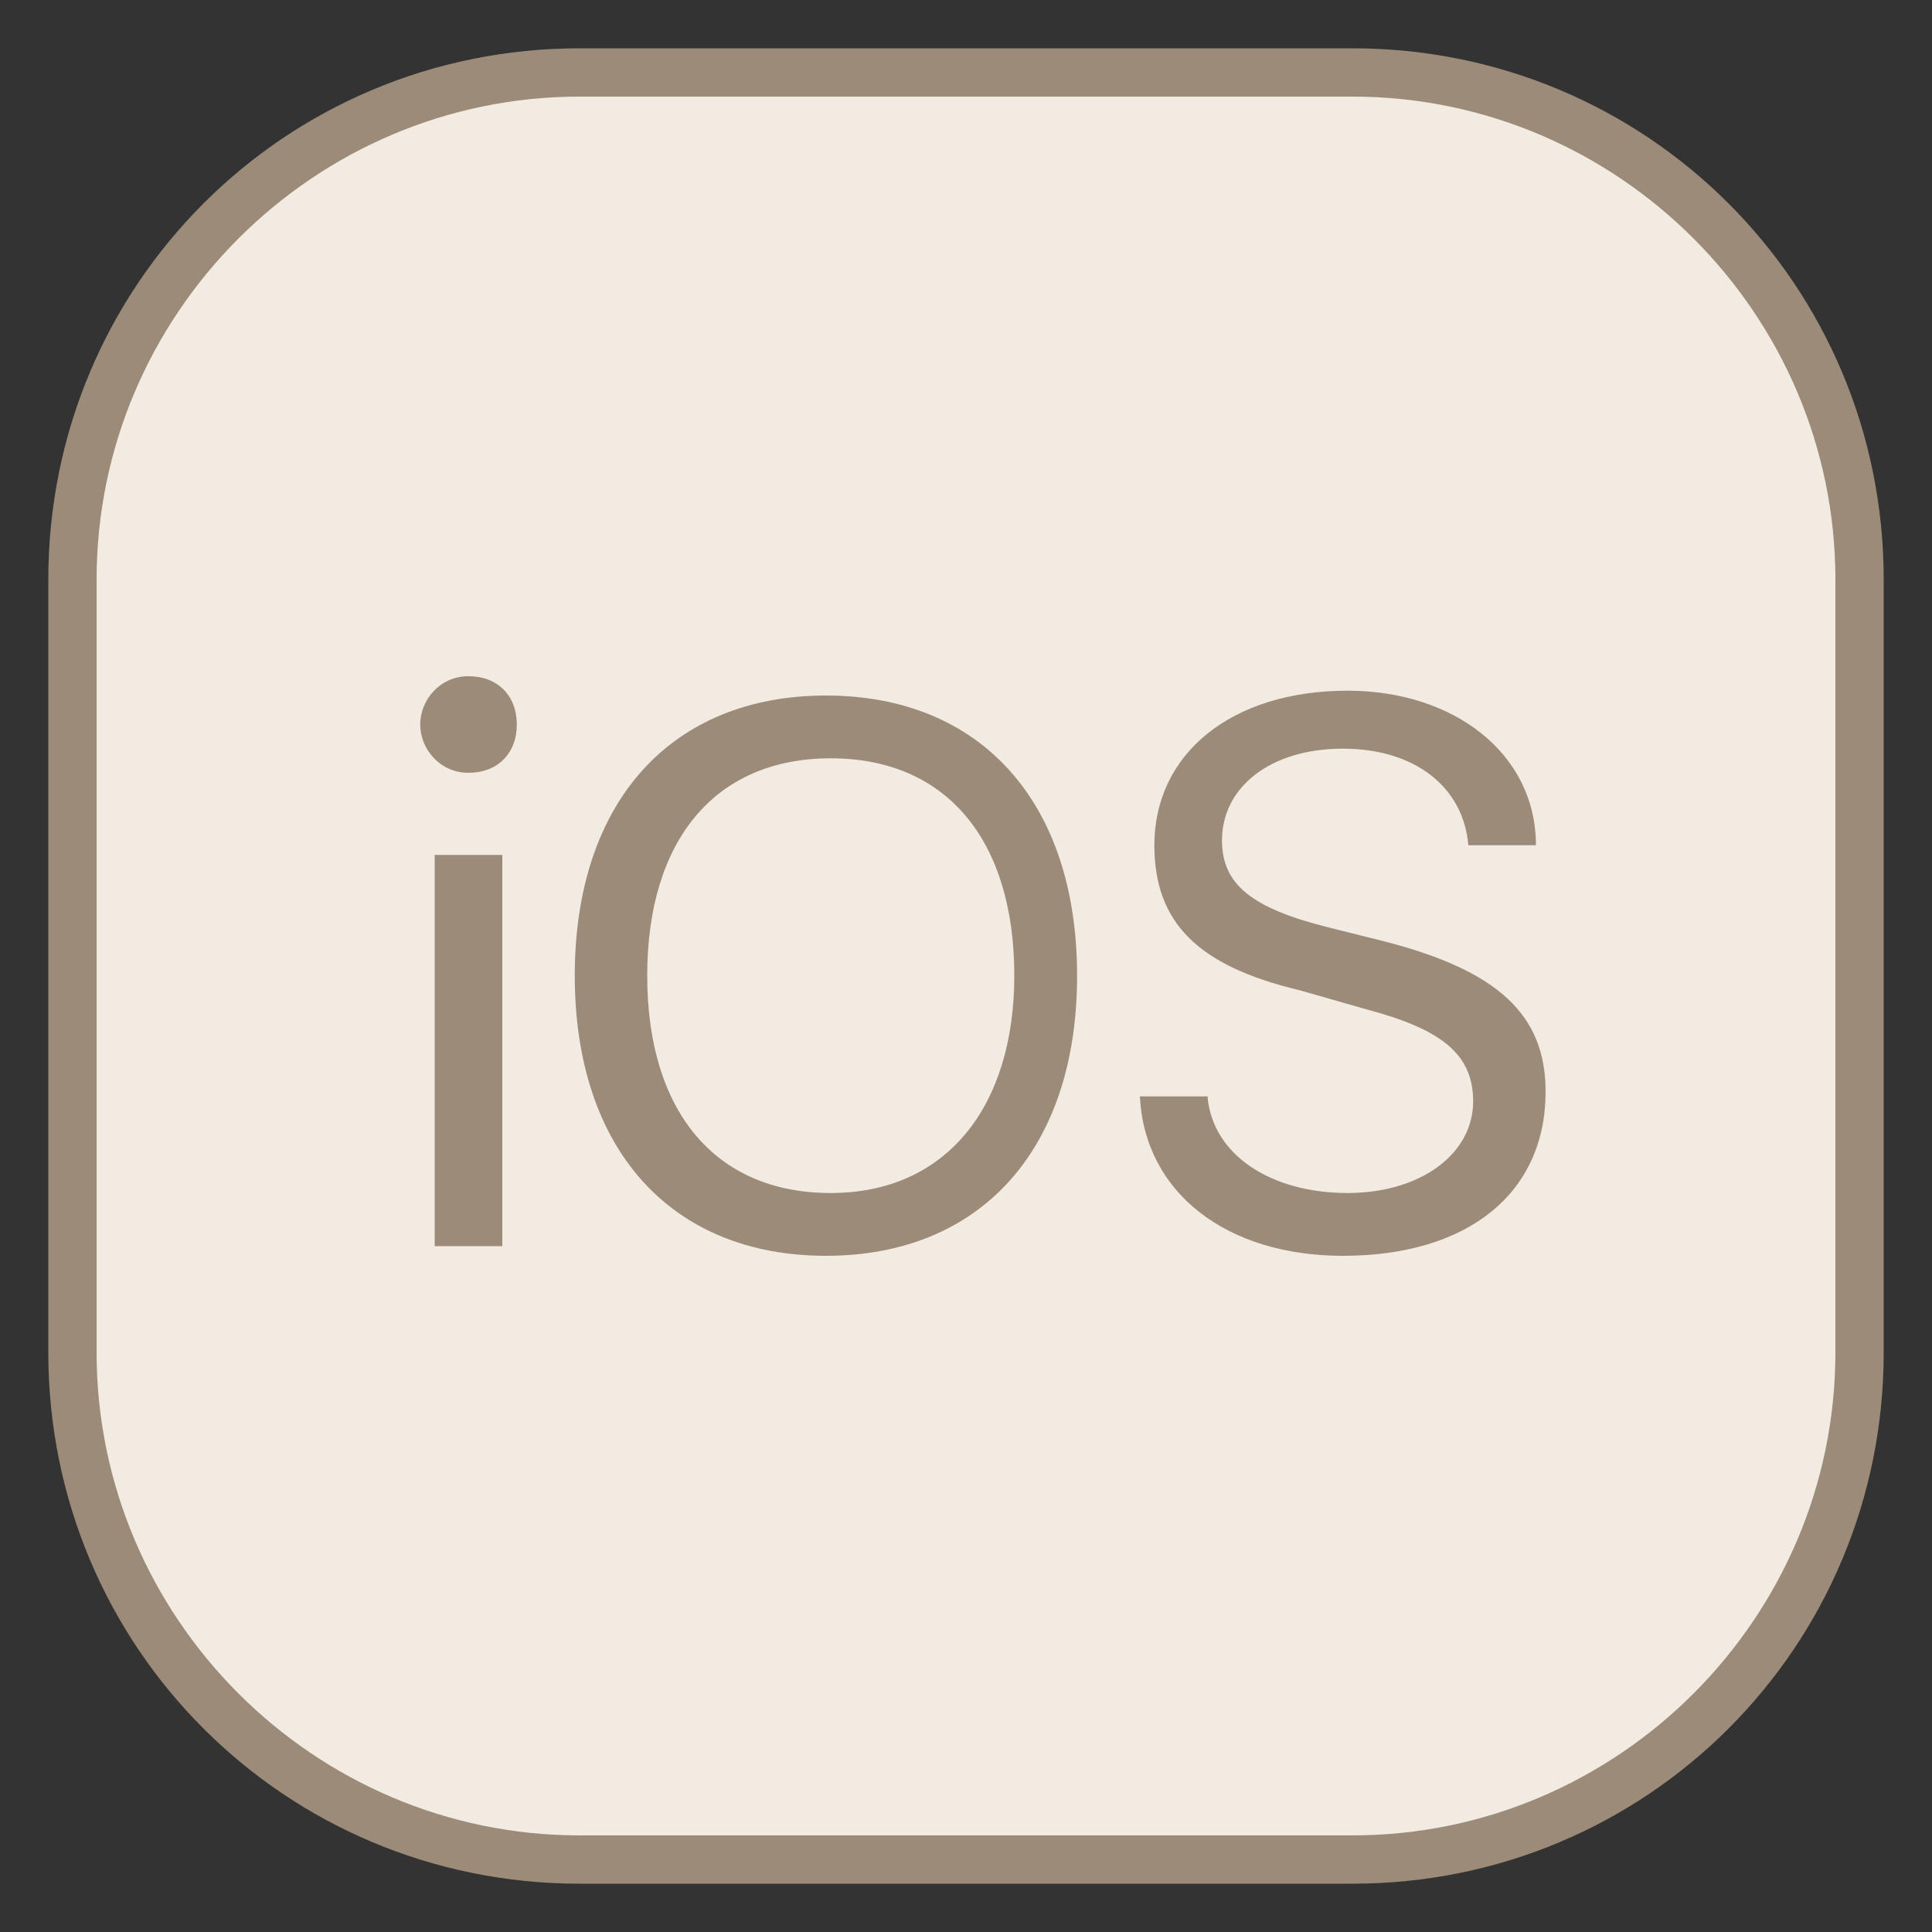 <?xml version="1.0" encoding="utf-8"?>
<!-- Generator: Adobe Illustrator 23.1.1, SVG Export Plug-In . SVG Version: 6.00 Build 0)  -->
<svg version="1.1" id="katman_1" xmlns="http://www.w3.org/2000/svg" xmlns:xlink="http://www.w3.org/1999/xlink" x="0px" y="0px"
	 viewBox="0 0 40 40" style="enable-background:new 0 0 40 40;" xml:space="preserve">
<rect x="0" y="0" width="40" height="40" fill="#333333" stroke="none"/>
<style type="text/css">
	.st0{fill:#F2EBE1;}
	.st1{fill:#9C8B78;}
</style>
<g>
	<path class="st0" d="M12,38.5C6.2,38.5,1.5,33.8,1.5,28V12C1.5,6.2,6.2,1.5,12,1.5h16c5.8,0,10.5,4.7,10.5,10.5v16
		c0,5.8-4.7,10.5-10.5,10.5H12z"/>
	<path class="st1" d="M28,2c5.5,0,10,4.5,10,10v16c0,5.5-4.5,10-10,10H12C6.5,38,2,33.5,2,28V12C2,6.5,6.5,2,12,2H28 M28,1H12
		C5.9,1,1,5.9,1,12v16c0,6.1,4.9,11,11,11h16c6.1,0,11-4.9,11-11V12C39,5.9,34.1,1,28,1L28,1z"/>
</g>
<g>
	<path class="st1" d="M8.7,15c0-0.5,0.4-1,1-1s1,0.4,1,1s-0.4,1-1,1S8.7,15.5,8.7,15z M9,17.7h1.4v8.1H9V17.7z"/>
	<path class="st1" d="M22.3,20.2c0,3.6-2,5.8-5.2,5.8s-5.2-2.2-5.2-5.8c0-3.6,2-5.8,5.2-5.8S22.3,16.6,22.3,20.2z M13.4,20.2
		c0,2.8,1.4,4.5,3.8,4.5s3.8-1.8,3.8-4.5c0-2.8-1.4-4.5-3.8-4.5S13.4,17.4,13.4,20.2z"/>
	<path class="st1" d="M25,22.7c0.1,1.2,1.3,2,2.9,2c1.5,0,2.6-0.8,2.6-1.9c0-1-0.7-1.5-2.2-1.9l-1.4-0.4c-2.1-0.5-3-1.4-3-3
		c0-1.9,1.6-3.2,4-3.2c2.2,0,3.9,1.3,3.9,3.2h-1.4c-0.1-1.2-1.1-2-2.6-2c-1.5,0-2.5,0.8-2.5,1.9c0,0.9,0.6,1.4,2.2,1.8l1.2,0.3
		C31,20.1,32,21,32,22.6c0,2.1-1.6,3.4-4.2,3.4c-2.4,0-4.1-1.3-4.2-3.3H25z"/>
</g>
</svg>
